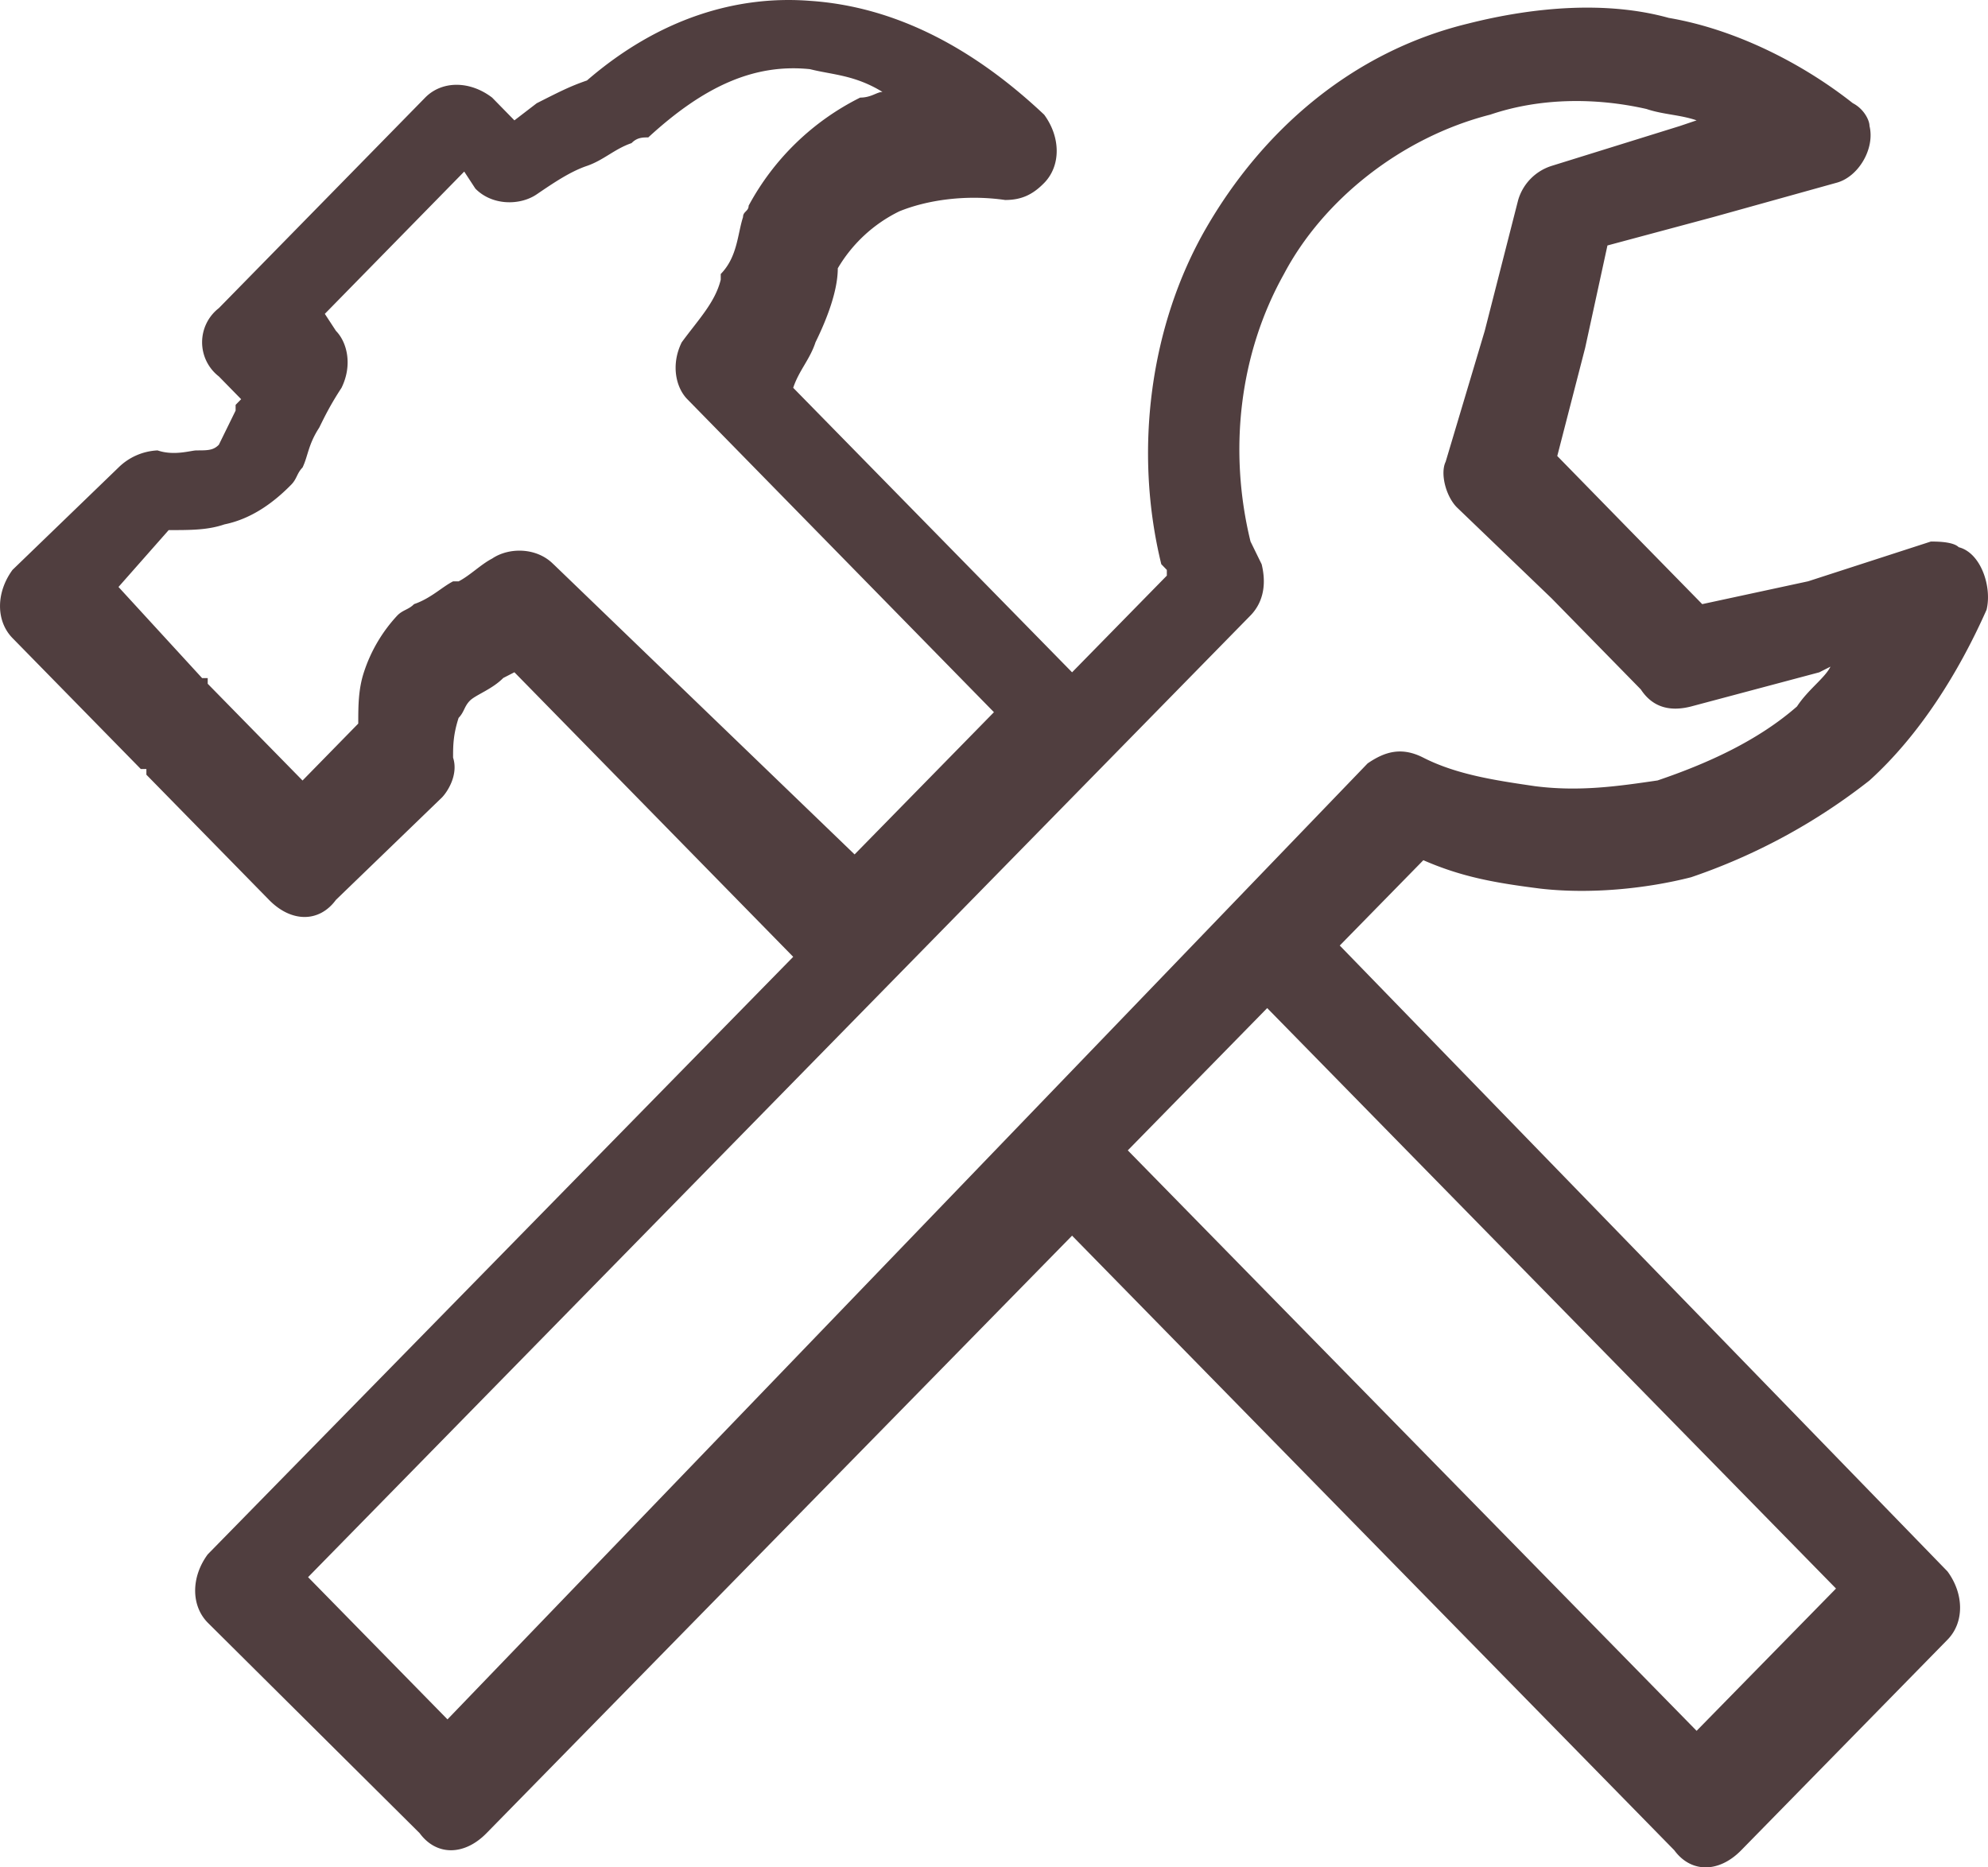 <svg width="33" height="31" fill="none" xmlns="http://www.w3.org/2000/svg"><path fill-rule="evenodd" clip-rule="evenodd" d="M28.163 28.733l-9.442-9.636 2.314-2.362 9.442 9.636-2.314 2.362zm-20.735-.19l-2.314-2.361 9.72-9.92 3.425-3.495 2.499-2.55c.185-.19.277-.473.185-.85l-.093-.19-.092-.188c-.37-1.512-.185-3.118.555-4.44.648-1.228 1.944-2.268 3.425-2.646.833-.283 1.759-.283 2.592-.094.278.094.555.094.833.189l-.278.094-2.129.662a.843.843 0 00-.555.566l-.555 2.173-.649 2.173c-.092.189 0 .567.186.756l1.573 1.511 1.481 1.512c.186.283.463.378.834.283l2.128-.567.186-.094c-.093.189-.37.378-.556.661-.648.567-1.48.945-2.314 1.228-.648.095-1.296.19-2.036.095-.648-.095-1.296-.19-1.852-.473-.37-.189-.648-.094-.925.095L7.428 28.543zM9.187 9.367c-.278-.283-.74-.283-1.018-.094-.185.095-.37.283-.556.378h-.092c-.185.094-.37.283-.648.378-.093.094-.185.094-.278.189a2.528 2.528 0 00-.555.944c-.093.284-.093.567-.093.85l-.925.945-1.481-1.511-.093-.095v-.094h-.093L1.967 9.744 2.8 8.8c.37 0 .648 0 .926-.095.463-.094.833-.378 1.11-.661.093-.095.093-.189.186-.283.092-.19.092-.378.277-.662.093-.189.185-.378.37-.661.186-.378.093-.756-.092-.945l-.185-.283 2.314-2.362.185.283c.278.284.74.284 1.018.095.278-.189.556-.378.834-.472.277-.095.462-.284.74-.378.093-.095.185-.095.278-.095.925-.85 1.758-1.228 2.684-1.133.37.094.74.094 1.204.378-.093 0-.186.094-.37.094a4.256 4.256 0 00-1.852 1.795c0 .094-.093.094-.093.189-.092.283-.092.661-.37.945v.094c-.093.378-.37.661-.648 1.04-.185.377-.093.755.093.944l5.09 5.196-2.313 2.361-4.999-4.818zm13.052 6.33l1.388-1.417c.648.283 1.204.378 1.944.472.833.095 1.759 0 2.5-.189a9.987 9.987 0 002.961-1.606c.834-.755 1.482-1.794 1.944-2.834.093-.378-.092-.945-.462-1.039-.093-.094-.37-.094-.463-.094l-2.037.66-1.758.379L27.052 8.8 25.85 7.57l.463-1.795.37-1.7 1.759-.472 2.036-.567c.37-.094.648-.567.555-.945 0-.094-.092-.283-.277-.378C29.922 1.054 28.81.486 27.7.297 26.682.014 25.48.11 24.368.392c-1.944.472-3.425 1.795-4.35 3.4-.926 1.607-1.204 3.685-.741 5.574l.092.095v.095l-1.573 1.605-4.629-4.723c.093-.284.278-.472.37-.756.186-.378.37-.85.37-1.228a2.416 2.416 0 011.02-.945c.462-.189 1.11-.283 1.758-.189.278 0 .463-.094.648-.283.277-.283.277-.756 0-1.133C16.13.77 14.833.107 13.445.014c-1.203-.094-2.5.283-3.702 1.322-.278.095-.463.19-.834.378l-.37.284-.37-.378c-.37-.283-.833-.283-1.111 0L3.633 5.115a.717.717 0 000 1.134l.37.378-.092.094v.095l-.278.567c-.092.094-.185.094-.37.094-.093 0-.37.095-.648 0a.99.99 0 00-.648.284L.208 9.46c-.277.378-.277.85 0 1.133l2.037 2.079.092.094h.093v.095l2.036 2.078c.37.378.833.378 1.11 0l1.76-1.7c.092-.095.277-.378.185-.662 0-.189 0-.377.092-.66.093-.095.093-.19.186-.284.092-.095.37-.19.555-.378l.185-.095 4.628 4.724-9.719 9.92c-.278.377-.278.85 0 1.133l3.518 3.495c.277.378.74.378 1.11 0l9.72-9.919 9.997 10.203c.277.378.74.378 1.11 0l3.425-3.496c.278-.283.278-.755 0-1.133l-10.09-10.392z" fill="#503E3F"/></svg>